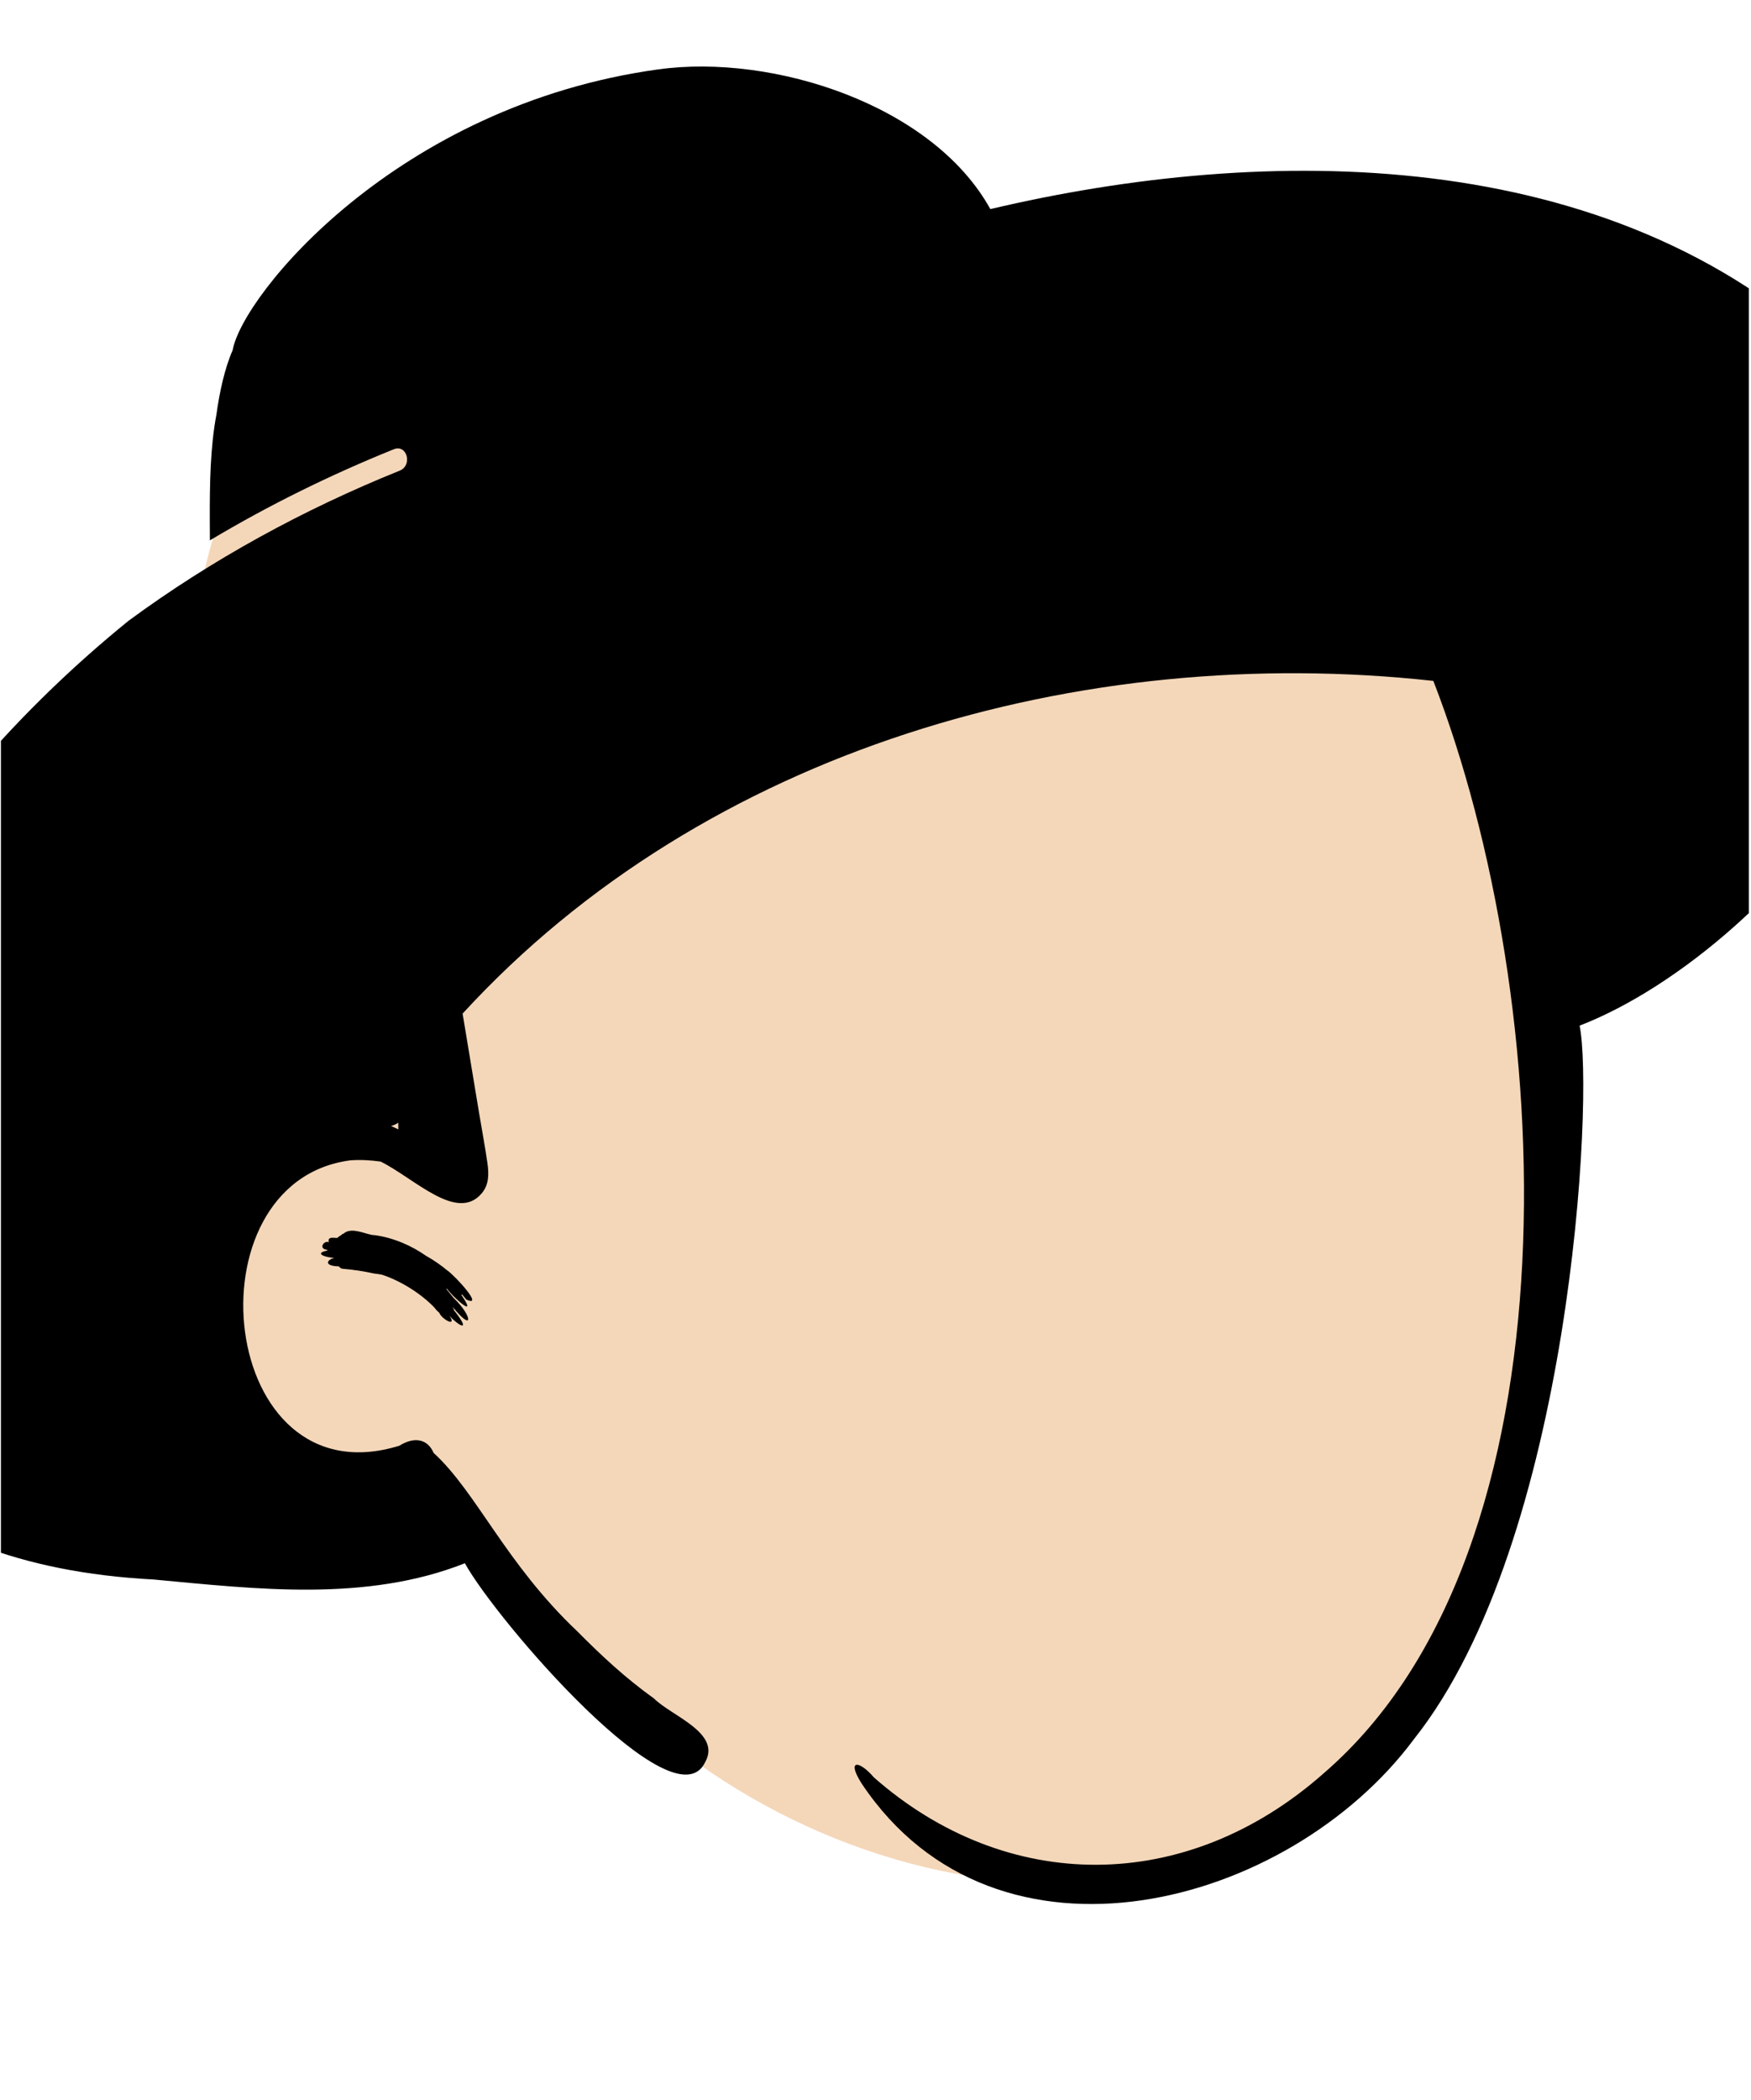 <svg xmlns="http://www.w3.org/2000/svg" xmlns:xlink="http://www.w3.org/1999/xlink" width="473" zoomAndPan="magnify" viewBox="0 0 354.75 425.25" height="567" preserveAspectRatio="xMidYMid meet" version="1.0"><defs><clipPath id="1b9db39aaf"><path d="M 0.188 13 L 354.312 13 L 354.312 386 L 0.188 386 Z M 0.188 13 " clip-rule="nonzero"/></clipPath></defs><path fill="#f4d7b9" d="M 313.57 212.02 C 313.273 195.25 312.941 178.141 310.449 161.531 C 308.012 145.293 301.305 130.617 289.781 118.828 C 265.305 93.781 229.824 87.664 196.801 82.059 L 140.336 72.473 C 123.109 69.547 104.73 64.875 87.328 69.023 C 78.75 71.066 71.469 75.812 64.812 81.426 C 58.395 86.84 51.496 92.652 47.148 99.934 C 42.793 107.227 41.297 115.754 39.879 124 C 38.281 133.301 37.043 142.672 36.16 152.066 C 34.395 170.891 34.152 189.852 35.434 208.715 C 36.055 217.863 37.043 226.984 38.305 236.066 C 38.93 240.566 39.637 245.059 40.434 249.535 C 40.668 250.855 40.848 252.316 41.09 253.793 C 39.309 258.859 38.297 264.105 38.379 269.328 C 38.617 284.715 51.605 294.402 64.699 299.605 C 72.289 302.621 80.227 304.668 87.684 308.039 C 95.531 311.582 100.875 317.328 106.238 323.879 C 116.469 336.379 128.016 347.609 141.203 356.984 C 169.156 376.855 204.562 386.254 238.48 379.117 C 246.621 377.406 254.828 374.75 262.145 370.746 C 269.867 366.516 275.676 360.391 280.555 353.148 C 289.609 339.699 296.102 324.559 301.016 309.148 C 306.027 293.43 309.582 277.684 311.523 261.297 C 313.457 244.961 313.863 228.457 313.57 212.02 Z M 313.57 212.02 " fill-opacity="1" fill-rule="evenodd"/><g clip-path="url(#1b9db39aaf)"><path fill="#000000" d="M 133.387 14.047 C 156.754 10.836 189.004 21.281 200.641 42.344 C 256.195 29.246 326.266 28.816 372.059 72.418 C 419.836 124.137 359.824 192.332 320.027 207.707 C 322.926 221.789 318.41 311.992 286.445 352.227 C 261.074 386.32 202 402.055 174.664 361.332 L 174.449 360.996 C 171.52 356.297 174.043 356.445 177.051 359.945 C 203.816 383.484 240.215 383.887 268.258 359.043 C 320.824 313.637 315.402 202.301 290.391 137.891 C 219.168 130.066 142.914 151.656 93.723 205.266 L 97.047 225.293 C 97.613 228.703 98.258 232.113 98.75 235.535 C 99.062 237.73 99.098 239.91 97.578 241.688 C 92.562 247.551 84.102 238.742 77.145 235.238 C 75.09 234.949 73.031 234.836 71.012 234.98 C 37.578 239.285 44.168 304.145 80.914 292.773 C 84 290.852 86.652 291.438 87.852 294.23 C 96.609 302.254 102.387 316.562 116.938 330.344 C 122.07 335.512 126.746 339.836 132.52 343.984 C 135.91 347.414 146.148 350.914 142.902 356.781 C 136.766 370.141 100.582 328.18 94.184 316.578 C 74.141 324.492 51.926 321.805 31.156 319.871 C -78.43 314.172 -63.801 198.66 26.023 125.73 C 42.934 113.281 61.586 103.125 80.977 95.312 C 83.625 94.246 82.469 89.898 79.785 90.98 C 66.953 96.152 54.445 102.309 42.523 109.43 L 42.504 105.172 C 42.484 98 42.598 90.531 43.844 83.977 C 44.469 79.434 45.516 74.586 47.129 70.934 C 49.121 59.746 80.352 21.348 133.387 14.047 Z M 69.551 249.867 C 71.242 248.262 74.402 250.18 75.906 250.129 C 79.762 250.656 83.418 252.285 86.273 254.293 C 88.156 255.348 89.477 256.34 90.582 257.25 L 90.613 257.242 C 90.605 257.242 90.594 257.25 90.586 257.254 L 90.688 257.324 C 92.297 258.465 98.176 264.895 94.461 263.168 C 94.184 262.805 93.898 262.461 93.613 262.121 C 93.582 262.168 93.539 262.215 93.488 262.258 L 93.699 262.566 C 96.855 267.32 91.402 262.312 90.566 260.984 C 90.523 261.016 90.48 261.039 90.438 261.059 L 91.527 262.391 C 91.68 262.578 91.801 262.73 91.902 262.855 L 92.133 263.078 C 95.785 266.668 95.898 269.898 91.656 264.594 C 91.82 264.844 91.957 265.109 91.973 265.344 L 92.227 265.664 C 95.559 269.957 92.848 268.43 91.191 266.598 L 91.055 266.441 L 91.082 266.484 C 92.621 268.855 89.566 267.191 89.027 265.922 L 89.004 265.863 C 88.414 265.383 88.055 264.848 87.93 264.711 L 87.906 264.688 C 85.043 261.754 80.891 259.27 77.363 258.141 C 76.852 258.043 76.332 257.965 75.812 257.91 C 73.691 257.438 71.547 257.113 69.379 256.938 C 69.113 256.906 68.844 256.711 68.645 256.461 C 65.367 256.348 66.379 255.008 67.738 254.758 L 67.762 254.754 L 67.492 254.73 C 65.391 254.523 63.953 253.77 66.082 253.309 L 66.352 253.254 C 66.316 253.203 66.289 253.152 66.258 253.098 C 64.438 252.898 65.629 251.129 66.637 251.559 C 66.211 250.168 68.156 250.859 68.398 250.656 C 68.582 250.449 68.812 250.27 68.945 250.258 C 69.531 249.844 69.246 249.883 69.551 249.867 Z M 80.691 227.359 L 80.266 227.609 C 79.918 227.809 79.566 227.945 79.207 228.023 C 79.711 228.238 80.207 228.469 80.699 228.715 C 80.691 228.414 80.688 228.113 80.688 227.812 Z M 80.691 227.359 " fill-opacity="1" fill-rule="evenodd"/></g></svg>